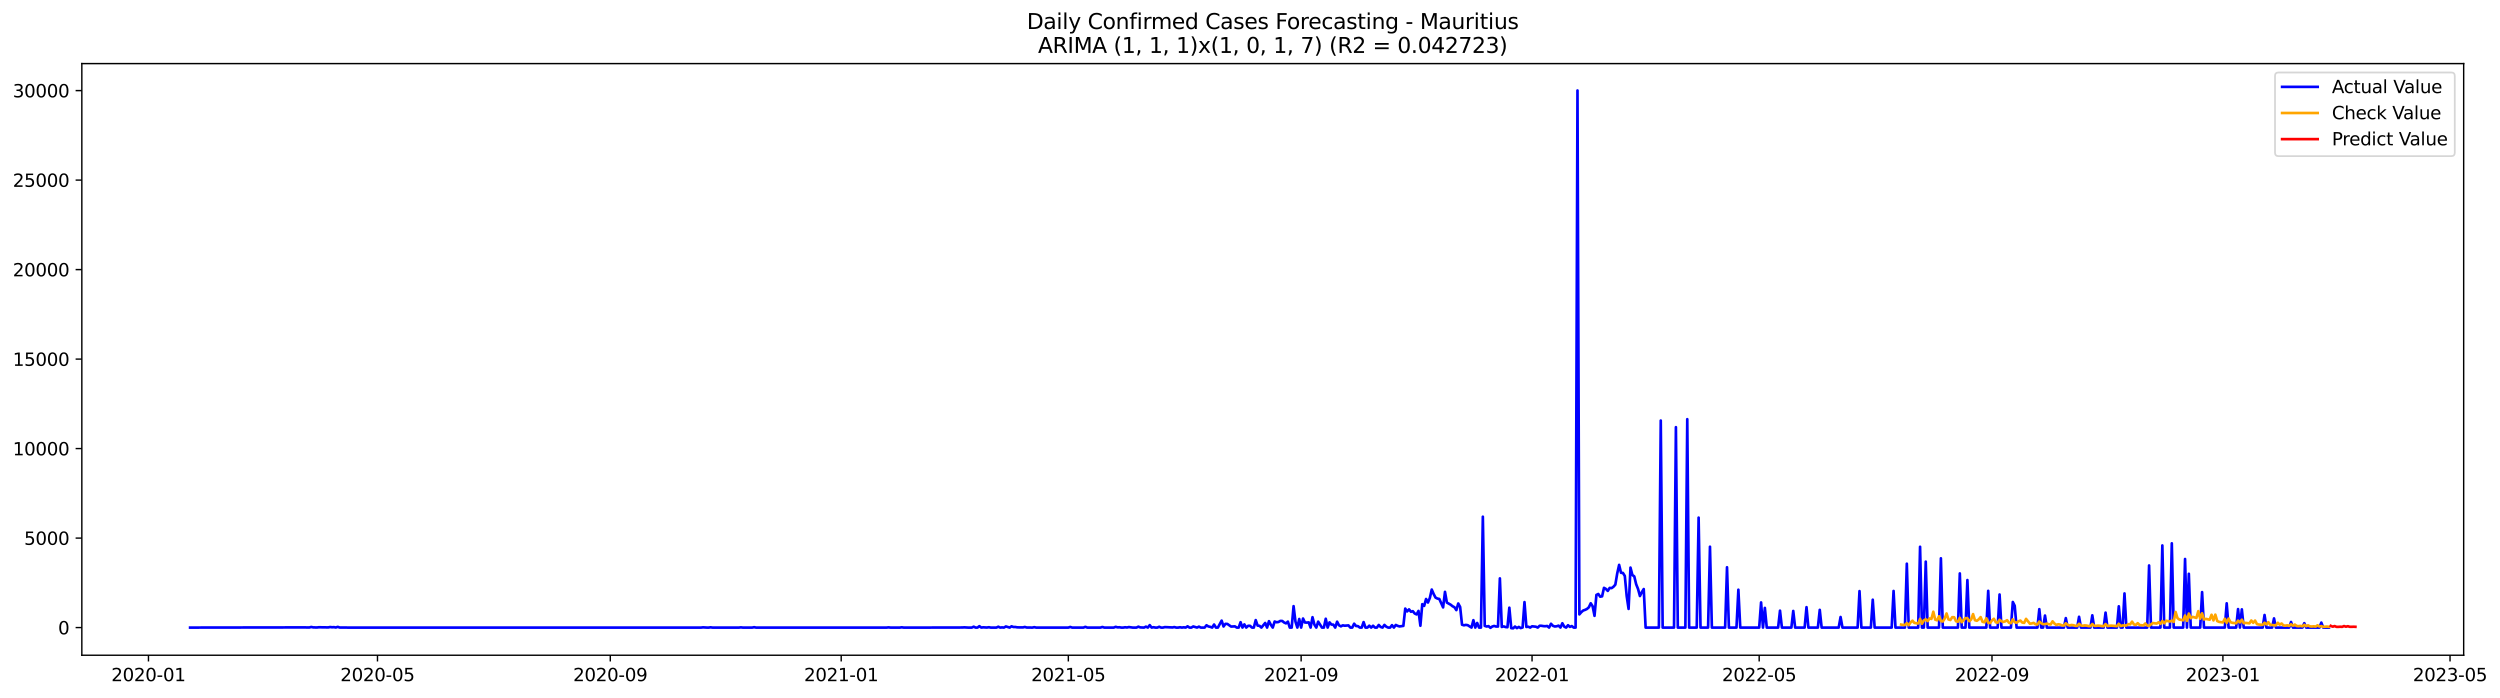 <?xml version="1.0" encoding="utf-8" standalone="no"?>
<!DOCTYPE svg PUBLIC "-//W3C//DTD SVG 1.1//EN"
  "http://www.w3.org/Graphics/SVG/1.1/DTD/svg11.dtd">
<svg xmlns:xlink="http://www.w3.org/1999/xlink" width="1405.642pt" height="392.274pt" viewBox="0 0 1405.642 392.274" xmlns="http://www.w3.org/2000/svg" version="1.1">
 <defs>
  <style type="text/css">*{stroke-linejoin: round; stroke-linecap: butt}</style>
 </defs>
 <g id="figure_1">
  <g id="patch_1">
   <path d="M 0 392.274 
L 1405.642 392.274 
L 1405.642 0 
L 0 0 
z
" style="fill: #ffffff"/>
  </g>
  <g id="axes_1">
   <g id="patch_2">
    <path d="M 46.013 368.396 
L 1385.213 368.396 
L 1385.213 35.755 
L 46.013 35.755 
z
" style="fill: #ffffff"/>
   </g>
   <g id="matplotlib.axis_1">
    <g id="xtick_1">
     <g id="line2d_1">
      <defs>
       <path id="me3f5fd86e5" d="M 0 0 
L 0 3.5 
" style="stroke: #000000; stroke-width: 0.8"/>
      </defs>
      <g>
       <use xlink:href="#me3f5fd86e5" x="83.473" y="368.396" style="stroke: #000000; stroke-width: 0.8"/>
      </g>
     </g>
     <g id="text_1">
      <!-- 2020-01 -->
      <g transform="translate(62.581 382.994)scale(0.1 -0.1)">
       <defs>
        <path id="DejaVuSans-32" d="M 1228 531 
L 3431 531 
L 3431 0 
L 469 0 
L 469 531 
Q 828 903 1448 1529 
Q 2069 2156 2228 2338 
Q 2531 2678 2651 2914 
Q 2772 3150 2772 3378 
Q 2772 3750 2511 3984 
Q 2250 4219 1831 4219 
Q 1534 4219 1204 4116 
Q 875 4013 500 3803 
L 500 4441 
Q 881 4594 1212 4672 
Q 1544 4750 1819 4750 
Q 2544 4750 2975 4387 
Q 3406 4025 3406 3419 
Q 3406 3131 3298 2873 
Q 3191 2616 2906 2266 
Q 2828 2175 2409 1742 
Q 1991 1309 1228 531 
z
" transform="scale(0.016)"/>
        <path id="DejaVuSans-30" d="M 2034 4250 
Q 1547 4250 1301 3770 
Q 1056 3291 1056 2328 
Q 1056 1369 1301 889 
Q 1547 409 2034 409 
Q 2525 409 2770 889 
Q 3016 1369 3016 2328 
Q 3016 3291 2770 3770 
Q 2525 4250 2034 4250 
z
M 2034 4750 
Q 2819 4750 3233 4129 
Q 3647 3509 3647 2328 
Q 3647 1150 3233 529 
Q 2819 -91 2034 -91 
Q 1250 -91 836 529 
Q 422 1150 422 2328 
Q 422 3509 836 4129 
Q 1250 4750 2034 4750 
z
" transform="scale(0.016)"/>
        <path id="DejaVuSans-2d" d="M 313 2009 
L 1997 2009 
L 1997 1497 
L 313 1497 
L 313 2009 
z
" transform="scale(0.016)"/>
        <path id="DejaVuSans-31" d="M 794 531 
L 1825 531 
L 1825 4091 
L 703 3866 
L 703 4441 
L 1819 4666 
L 2450 4666 
L 2450 531 
L 3481 531 
L 3481 0 
L 794 0 
L 794 531 
z
" transform="scale(0.016)"/>
       </defs>
       <use xlink:href="#DejaVuSans-32"/>
       <use xlink:href="#DejaVuSans-30" x="63.623"/>
       <use xlink:href="#DejaVuSans-32" x="127.246"/>
       <use xlink:href="#DejaVuSans-30" x="190.869"/>
       <use xlink:href="#DejaVuSans-2d" x="254.492"/>
       <use xlink:href="#DejaVuSans-30" x="290.576"/>
       <use xlink:href="#DejaVuSans-31" x="354.199"/>
      </g>
     </g>
    </g>
    <g id="xtick_2">
     <g id="line2d_2">
      <g>
       <use xlink:href="#me3f5fd86e5" x="212.242" y="368.396" style="stroke: #000000; stroke-width: 0.8"/>
      </g>
     </g>
     <g id="text_2">
      <!-- 2020-05 -->
      <g transform="translate(191.35 382.994)scale(0.1 -0.1)">
       <defs>
        <path id="DejaVuSans-35" d="M 691 4666 
L 3169 4666 
L 3169 4134 
L 1269 4134 
L 1269 2991 
Q 1406 3038 1543 3061 
Q 1681 3084 1819 3084 
Q 2600 3084 3056 2656 
Q 3513 2228 3513 1497 
Q 3513 744 3044 326 
Q 2575 -91 1722 -91 
Q 1428 -91 1123 -41 
Q 819 9 494 109 
L 494 744 
Q 775 591 1075 516 
Q 1375 441 1709 441 
Q 2250 441 2565 725 
Q 2881 1009 2881 1497 
Q 2881 1984 2565 2268 
Q 2250 2553 1709 2553 
Q 1456 2553 1204 2497 
Q 953 2441 691 2322 
L 691 4666 
z
" transform="scale(0.016)"/>
       </defs>
       <use xlink:href="#DejaVuSans-32"/>
       <use xlink:href="#DejaVuSans-30" x="63.623"/>
       <use xlink:href="#DejaVuSans-32" x="127.246"/>
       <use xlink:href="#DejaVuSans-30" x="190.869"/>
       <use xlink:href="#DejaVuSans-2d" x="254.492"/>
       <use xlink:href="#DejaVuSans-30" x="290.576"/>
       <use xlink:href="#DejaVuSans-35" x="354.199"/>
      </g>
     </g>
    </g>
    <g id="xtick_3">
     <g id="line2d_3">
      <g>
       <use xlink:href="#me3f5fd86e5" x="343.14" y="368.396" style="stroke: #000000; stroke-width: 0.8"/>
      </g>
     </g>
     <g id="text_3">
      <!-- 2020-09 -->
      <g transform="translate(322.248 382.994)scale(0.1 -0.1)">
       <defs>
        <path id="DejaVuSans-39" d="M 703 97 
L 703 672 
Q 941 559 1184 500 
Q 1428 441 1663 441 
Q 2288 441 2617 861 
Q 2947 1281 2994 2138 
Q 2813 1869 2534 1725 
Q 2256 1581 1919 1581 
Q 1219 1581 811 2004 
Q 403 2428 403 3163 
Q 403 3881 828 4315 
Q 1253 4750 1959 4750 
Q 2769 4750 3195 4129 
Q 3622 3509 3622 2328 
Q 3622 1225 3098 567 
Q 2575 -91 1691 -91 
Q 1453 -91 1209 -44 
Q 966 3 703 97 
z
M 1959 2075 
Q 2384 2075 2632 2365 
Q 2881 2656 2881 3163 
Q 2881 3666 2632 3958 
Q 2384 4250 1959 4250 
Q 1534 4250 1286 3958 
Q 1038 3666 1038 3163 
Q 1038 2656 1286 2365 
Q 1534 2075 1959 2075 
z
" transform="scale(0.016)"/>
       </defs>
       <use xlink:href="#DejaVuSans-32"/>
       <use xlink:href="#DejaVuSans-30" x="63.623"/>
       <use xlink:href="#DejaVuSans-32" x="127.246"/>
       <use xlink:href="#DejaVuSans-30" x="190.869"/>
       <use xlink:href="#DejaVuSans-2d" x="254.492"/>
       <use xlink:href="#DejaVuSans-30" x="290.576"/>
       <use xlink:href="#DejaVuSans-39" x="354.199"/>
      </g>
     </g>
    </g>
    <g id="xtick_4">
     <g id="line2d_4">
      <g>
       <use xlink:href="#me3f5fd86e5" x="472.973" y="368.396" style="stroke: #000000; stroke-width: 0.8"/>
      </g>
     </g>
     <g id="text_4">
      <!-- 2021-01 -->
      <g transform="translate(452.082 382.994)scale(0.1 -0.1)">
       <use xlink:href="#DejaVuSans-32"/>
       <use xlink:href="#DejaVuSans-30" x="63.623"/>
       <use xlink:href="#DejaVuSans-32" x="127.246"/>
       <use xlink:href="#DejaVuSans-31" x="190.869"/>
       <use xlink:href="#DejaVuSans-2d" x="254.492"/>
       <use xlink:href="#DejaVuSans-30" x="290.576"/>
       <use xlink:href="#DejaVuSans-31" x="354.199"/>
      </g>
     </g>
    </g>
    <g id="xtick_5">
     <g id="line2d_5">
      <g>
       <use xlink:href="#me3f5fd86e5" x="600.678" y="368.396" style="stroke: #000000; stroke-width: 0.8"/>
      </g>
     </g>
     <g id="text_5">
      <!-- 2021-05 -->
      <g transform="translate(579.787 382.994)scale(0.1 -0.1)">
       <use xlink:href="#DejaVuSans-32"/>
       <use xlink:href="#DejaVuSans-30" x="63.623"/>
       <use xlink:href="#DejaVuSans-32" x="127.246"/>
       <use xlink:href="#DejaVuSans-31" x="190.869"/>
       <use xlink:href="#DejaVuSans-2d" x="254.492"/>
       <use xlink:href="#DejaVuSans-30" x="290.576"/>
       <use xlink:href="#DejaVuSans-35" x="354.199"/>
      </g>
     </g>
    </g>
    <g id="xtick_6">
     <g id="line2d_6">
      <g>
       <use xlink:href="#me3f5fd86e5" x="731.576" y="368.396" style="stroke: #000000; stroke-width: 0.8"/>
      </g>
     </g>
     <g id="text_6">
      <!-- 2021-09 -->
      <g transform="translate(710.684 382.994)scale(0.1 -0.1)">
       <use xlink:href="#DejaVuSans-32"/>
       <use xlink:href="#DejaVuSans-30" x="63.623"/>
       <use xlink:href="#DejaVuSans-32" x="127.246"/>
       <use xlink:href="#DejaVuSans-31" x="190.869"/>
       <use xlink:href="#DejaVuSans-2d" x="254.492"/>
       <use xlink:href="#DejaVuSans-30" x="290.576"/>
       <use xlink:href="#DejaVuSans-39" x="354.199"/>
      </g>
     </g>
    </g>
    <g id="xtick_7">
     <g id="line2d_7">
      <g>
       <use xlink:href="#me3f5fd86e5" x="861.409" y="368.396" style="stroke: #000000; stroke-width: 0.8"/>
      </g>
     </g>
     <g id="text_7">
      <!-- 2022-01 -->
      <g transform="translate(840.518 382.994)scale(0.1 -0.1)">
       <use xlink:href="#DejaVuSans-32"/>
       <use xlink:href="#DejaVuSans-30" x="63.623"/>
       <use xlink:href="#DejaVuSans-32" x="127.246"/>
       <use xlink:href="#DejaVuSans-32" x="190.869"/>
       <use xlink:href="#DejaVuSans-2d" x="254.492"/>
       <use xlink:href="#DejaVuSans-30" x="290.576"/>
       <use xlink:href="#DejaVuSans-31" x="354.199"/>
      </g>
     </g>
    </g>
    <g id="xtick_8">
     <g id="line2d_8">
      <g>
       <use xlink:href="#me3f5fd86e5" x="989.114" y="368.396" style="stroke: #000000; stroke-width: 0.8"/>
      </g>
     </g>
     <g id="text_8">
      <!-- 2022-05 -->
      <g transform="translate(968.223 382.994)scale(0.1 -0.1)">
       <use xlink:href="#DejaVuSans-32"/>
       <use xlink:href="#DejaVuSans-30" x="63.623"/>
       <use xlink:href="#DejaVuSans-32" x="127.246"/>
       <use xlink:href="#DejaVuSans-32" x="190.869"/>
       <use xlink:href="#DejaVuSans-2d" x="254.492"/>
       <use xlink:href="#DejaVuSans-30" x="290.576"/>
       <use xlink:href="#DejaVuSans-35" x="354.199"/>
      </g>
     </g>
    </g>
    <g id="xtick_9">
     <g id="line2d_9">
      <g>
       <use xlink:href="#me3f5fd86e5" x="1120.012" y="368.396" style="stroke: #000000; stroke-width: 0.8"/>
      </g>
     </g>
     <g id="text_9">
      <!-- 2022-09 -->
      <g transform="translate(1099.12 382.994)scale(0.1 -0.1)">
       <use xlink:href="#DejaVuSans-32"/>
       <use xlink:href="#DejaVuSans-30" x="63.623"/>
       <use xlink:href="#DejaVuSans-32" x="127.246"/>
       <use xlink:href="#DejaVuSans-32" x="190.869"/>
       <use xlink:href="#DejaVuSans-2d" x="254.492"/>
       <use xlink:href="#DejaVuSans-30" x="290.576"/>
       <use xlink:href="#DejaVuSans-39" x="354.199"/>
      </g>
     </g>
    </g>
    <g id="xtick_10">
     <g id="line2d_10">
      <g>
       <use xlink:href="#me3f5fd86e5" x="1249.845" y="368.396" style="stroke: #000000; stroke-width: 0.8"/>
      </g>
     </g>
     <g id="text_10">
      <!-- 2023-01 -->
      <g transform="translate(1228.954 382.994)scale(0.1 -0.1)">
       <defs>
        <path id="DejaVuSans-33" d="M 2597 2516 
Q 3050 2419 3304 2112 
Q 3559 1806 3559 1356 
Q 3559 666 3084 287 
Q 2609 -91 1734 -91 
Q 1441 -91 1130 -33 
Q 819 25 488 141 
L 488 750 
Q 750 597 1062 519 
Q 1375 441 1716 441 
Q 2309 441 2620 675 
Q 2931 909 2931 1356 
Q 2931 1769 2642 2001 
Q 2353 2234 1838 2234 
L 1294 2234 
L 1294 2753 
L 1863 2753 
Q 2328 2753 2575 2939 
Q 2822 3125 2822 3475 
Q 2822 3834 2567 4026 
Q 2313 4219 1838 4219 
Q 1578 4219 1281 4162 
Q 984 4106 628 3988 
L 628 4550 
Q 988 4650 1302 4700 
Q 1616 4750 1894 4750 
Q 2613 4750 3031 4423 
Q 3450 4097 3450 3541 
Q 3450 3153 3228 2886 
Q 3006 2619 2597 2516 
z
" transform="scale(0.016)"/>
       </defs>
       <use xlink:href="#DejaVuSans-32"/>
       <use xlink:href="#DejaVuSans-30" x="63.623"/>
       <use xlink:href="#DejaVuSans-32" x="127.246"/>
       <use xlink:href="#DejaVuSans-33" x="190.869"/>
       <use xlink:href="#DejaVuSans-2d" x="254.492"/>
       <use xlink:href="#DejaVuSans-30" x="290.576"/>
       <use xlink:href="#DejaVuSans-31" x="354.199"/>
      </g>
     </g>
    </g>
    <g id="xtick_11">
     <g id="line2d_11">
      <g>
       <use xlink:href="#me3f5fd86e5" x="1377.55" y="368.396" style="stroke: #000000; stroke-width: 0.8"/>
      </g>
     </g>
     <g id="text_11">
      <!-- 2023-05 -->
      <g transform="translate(1356.659 382.994)scale(0.1 -0.1)">
       <use xlink:href="#DejaVuSans-32"/>
       <use xlink:href="#DejaVuSans-30" x="63.623"/>
       <use xlink:href="#DejaVuSans-32" x="127.246"/>
       <use xlink:href="#DejaVuSans-33" x="190.869"/>
       <use xlink:href="#DejaVuSans-2d" x="254.492"/>
       <use xlink:href="#DejaVuSans-30" x="290.576"/>
       <use xlink:href="#DejaVuSans-35" x="354.199"/>
      </g>
     </g>
    </g>
   </g>
   <g id="matplotlib.axis_2">
    <g id="ytick_1">
     <g id="line2d_12">
      <defs>
       <path id="mbbce3fa1e0" d="M 0 0 
L -3.5 0 
" style="stroke: #000000; stroke-width: 0.8"/>
      </defs>
      <g>
       <use xlink:href="#mbbce3fa1e0" x="46.013" y="352.863" style="stroke: #000000; stroke-width: 0.8"/>
      </g>
     </g>
     <g id="text_12">
      <!-- 0 -->
      <g transform="translate(32.65 356.662)scale(0.1 -0.1)">
       <use xlink:href="#DejaVuSans-30"/>
      </g>
     </g>
    </g>
    <g id="ytick_2">
     <g id="line2d_13">
      <g>
       <use xlink:href="#mbbce3fa1e0" x="46.013" y="302.542" style="stroke: #000000; stroke-width: 0.8"/>
      </g>
     </g>
     <g id="text_13">
      <!-- 5000 -->
      <g transform="translate(13.562 306.341)scale(0.1 -0.1)">
       <use xlink:href="#DejaVuSans-35"/>
       <use xlink:href="#DejaVuSans-30" x="63.623"/>
       <use xlink:href="#DejaVuSans-30" x="127.246"/>
       <use xlink:href="#DejaVuSans-30" x="190.869"/>
      </g>
     </g>
    </g>
    <g id="ytick_3">
     <g id="line2d_14">
      <g>
       <use xlink:href="#mbbce3fa1e0" x="46.013" y="252.221" style="stroke: #000000; stroke-width: 0.8"/>
      </g>
     </g>
     <g id="text_14">
      <!-- 10000 -->
      <g transform="translate(7.2 256.02)scale(0.1 -0.1)">
       <use xlink:href="#DejaVuSans-31"/>
       <use xlink:href="#DejaVuSans-30" x="63.623"/>
       <use xlink:href="#DejaVuSans-30" x="127.246"/>
       <use xlink:href="#DejaVuSans-30" x="190.869"/>
       <use xlink:href="#DejaVuSans-30" x="254.492"/>
      </g>
     </g>
    </g>
    <g id="ytick_4">
     <g id="line2d_15">
      <g>
       <use xlink:href="#mbbce3fa1e0" x="46.013" y="201.899" style="stroke: #000000; stroke-width: 0.8"/>
      </g>
     </g>
     <g id="text_15">
      <!-- 15000 -->
      <g transform="translate(7.2 205.699)scale(0.1 -0.1)">
       <use xlink:href="#DejaVuSans-31"/>
       <use xlink:href="#DejaVuSans-35" x="63.623"/>
       <use xlink:href="#DejaVuSans-30" x="127.246"/>
       <use xlink:href="#DejaVuSans-30" x="190.869"/>
       <use xlink:href="#DejaVuSans-30" x="254.492"/>
      </g>
     </g>
    </g>
    <g id="ytick_5">
     <g id="line2d_16">
      <g>
       <use xlink:href="#mbbce3fa1e0" x="46.013" y="151.578" style="stroke: #000000; stroke-width: 0.8"/>
      </g>
     </g>
     <g id="text_16">
      <!-- 20000 -->
      <g transform="translate(7.2 155.377)scale(0.1 -0.1)">
       <use xlink:href="#DejaVuSans-32"/>
       <use xlink:href="#DejaVuSans-30" x="63.623"/>
       <use xlink:href="#DejaVuSans-30" x="127.246"/>
       <use xlink:href="#DejaVuSans-30" x="190.869"/>
       <use xlink:href="#DejaVuSans-30" x="254.492"/>
      </g>
     </g>
    </g>
    <g id="ytick_6">
     <g id="line2d_17">
      <g>
       <use xlink:href="#mbbce3fa1e0" x="46.013" y="101.257" style="stroke: #000000; stroke-width: 0.8"/>
      </g>
     </g>
     <g id="text_17">
      <!-- 25000 -->
      <g transform="translate(7.2 105.056)scale(0.1 -0.1)">
       <use xlink:href="#DejaVuSans-32"/>
       <use xlink:href="#DejaVuSans-35" x="63.623"/>
       <use xlink:href="#DejaVuSans-30" x="127.246"/>
       <use xlink:href="#DejaVuSans-30" x="190.869"/>
       <use xlink:href="#DejaVuSans-30" x="254.492"/>
      </g>
     </g>
    </g>
    <g id="ytick_7">
     <g id="line2d_18">
      <g>
       <use xlink:href="#mbbce3fa1e0" x="46.013" y="50.936" style="stroke: #000000; stroke-width: 0.8"/>
      </g>
     </g>
     <g id="text_18">
      <!-- 30000 -->
      <g transform="translate(7.2 54.735)scale(0.1 -0.1)">
       <use xlink:href="#DejaVuSans-33"/>
       <use xlink:href="#DejaVuSans-30" x="63.623"/>
       <use xlink:href="#DejaVuSans-30" x="127.246"/>
       <use xlink:href="#DejaVuSans-30" x="190.869"/>
       <use xlink:href="#DejaVuSans-30" x="254.492"/>
      </g>
     </g>
    </g>
   </g>
   <g id="line2d_19">
    <path d="M 106.885 352.863 
L 170.738 352.762 
L 173.93 352.802 
L 174.995 352.521 
L 176.059 352.742 
L 178.187 352.813 
L 179.251 352.682 
L 184.572 352.762 
L 185.637 352.551 
L 186.701 352.692 
L 187.765 352.621 
L 188.829 352.813 
L 189.893 352.45 
L 190.958 352.823 
L 196.279 352.863 
L 394.222 352.863 
L 395.286 352.732 
L 397.414 352.863 
L 398.478 352.863 
L 399.543 352.722 
L 400.607 352.863 
L 415.506 352.863 
L 416.57 352.742 
L 417.634 352.863 
L 422.955 352.863 
L 424.019 352.652 
L 425.084 352.863 
L 498.514 352.863 
L 499.578 352.742 
L 500.642 352.863 
L 505.963 352.863 
L 507.028 352.712 
L 508.092 352.863 
L 519.798 352.863 
L 541.082 352.813 
L 542.147 352.732 
L 544.275 352.863 
L 546.403 352.863 
L 547.468 352.36 
L 548.532 352.863 
L 549.596 352.863 
L 550.66 352.068 
L 551.724 352.863 
L 552.789 352.722 
L 554.917 352.833 
L 555.981 352.662 
L 557.045 352.863 
L 560.238 352.863 
L 561.302 352.38 
L 562.366 352.863 
L 563.431 352.762 
L 564.495 352.863 
L 565.559 352.229 
L 567.688 352.863 
L 568.752 352.148 
L 569.816 352.541 
L 570.88 352.531 
L 571.944 352.732 
L 575.137 352.772 
L 576.201 352.521 
L 577.265 352.823 
L 580.458 352.863 
L 581.522 352.641 
L 582.586 352.863 
L 600.678 352.863 
L 601.742 352.511 
L 602.806 352.863 
L 609.192 352.863 
L 610.256 352.44 
L 611.32 352.863 
L 618.77 352.863 
L 619.834 352.521 
L 620.898 352.863 
L 626.219 352.863 
L 627.283 352.44 
L 628.347 352.742 
L 629.412 352.692 
L 630.476 352.863 
L 631.54 352.863 
L 632.604 352.682 
L 633.668 352.813 
L 634.733 352.571 
L 636.861 352.863 
L 638.989 352.863 
L 640.054 352.35 
L 641.118 352.762 
L 643.246 352.863 
L 644.311 352.329 
L 645.375 352.863 
L 646.439 351.484 
L 647.503 352.863 
L 648.567 352.662 
L 649.632 352.863 
L 650.696 352.863 
L 651.76 352.42 
L 652.824 352.863 
L 653.888 352.863 
L 654.953 352.591 
L 659.209 352.792 
L 660.274 352.581 
L 661.338 352.863 
L 662.402 352.863 
L 663.466 352.682 
L 664.53 352.863 
L 665.595 352.712 
L 666.659 352.863 
L 667.723 352.148 
L 668.787 352.863 
L 669.852 352.863 
L 670.916 352.229 
L 673.044 352.863 
L 674.108 352.329 
L 675.173 352.863 
L 677.301 352.863 
L 678.365 351.565 
L 679.429 352.219 
L 680.494 352.46 
L 681.558 352.863 
L 682.622 351.142 
L 683.686 352.863 
L 684.75 352.863 
L 686.879 348.948 
L 687.943 352.249 
L 689.007 350.78 
L 690.071 350.8 
L 692.2 352.299 
L 694.328 352.168 
L 695.393 352.863 
L 696.457 352.863 
L 697.521 349.834 
L 698.585 352.863 
L 699.649 351.061 
L 700.714 352.863 
L 701.778 351.856 
L 702.842 351.867 
L 703.906 352.863 
L 704.97 352.863 
L 706.035 348.656 
L 707.099 351.756 
L 708.163 351.867 
L 709.227 352.863 
L 711.356 350.266 
L 712.42 352.863 
L 713.484 349.26 
L 714.548 351.283 
L 715.612 352.863 
L 716.677 349.461 
L 717.741 349.864 
L 718.805 349.723 
L 719.869 349.109 
L 720.934 349.129 
L 721.998 350.005 
L 723.062 350.488 
L 724.126 349.511 
L 725.19 352.863 
L 726.255 352.863 
L 727.319 340.816 
L 728.383 349.522 
L 729.447 352.863 
L 730.511 348.032 
L 731.576 352.863 
L 732.64 347.78 
L 733.704 349.995 
L 734.768 350.065 
L 735.832 349.924 
L 736.897 352.863 
L 737.961 347.026 
L 739.025 351.182 
L 740.089 352.863 
L 741.154 349.532 
L 743.282 352.863 
L 744.346 352.863 
L 745.41 347.901 
L 746.475 352.863 
L 747.539 349.934 
L 748.603 351.152 
L 749.667 351.222 
L 750.731 352.863 
L 751.796 349.552 
L 752.86 351.575 
L 753.924 352.178 
L 754.988 351.605 
L 756.052 351.806 
L 758.181 351.635 
L 759.245 352.863 
L 760.309 352.863 
L 761.373 350.689 
L 762.438 351.977 
L 763.502 352.048 
L 764.566 352.863 
L 765.63 352.863 
L 766.695 349.773 
L 767.759 352.863 
L 768.823 352.863 
L 769.887 351.796 
L 770.951 352.863 
L 772.016 351.836 
L 773.08 352.863 
L 774.144 352.863 
L 775.208 351.393 
L 776.272 352.511 
L 777.337 352.863 
L 778.401 351.363 
L 779.465 352.38 
L 780.529 352.863 
L 781.593 352.863 
L 782.658 351.494 
L 783.722 352.863 
L 784.786 351.393 
L 785.85 351.897 
L 786.914 352.219 
L 789.043 351.907 
L 790.107 342.195 
L 791.171 343.775 
L 792.236 342.628 
L 793.3 343.956 
L 794.364 343.644 
L 795.428 344.952 
L 796.492 345.456 
L 797.557 343.493 
L 798.621 351.816 
L 799.685 339.709 
L 800.749 340.655 
L 801.813 336.79 
L 802.878 338.773 
L 803.942 336.176 
L 805.006 331.476 
L 806.07 333.972 
L 807.134 336.015 
L 808.199 336.549 
L 809.263 336.77 
L 811.391 341.51 
L 812.455 332.775 
L 813.52 338.813 
L 815.648 340.001 
L 816.712 340.866 
L 817.777 341.42 
L 818.841 343.04 
L 819.905 339.316 
L 820.969 341.269 
L 822.033 351.243 
L 823.098 351.585 
L 824.162 351.343 
L 825.226 351.514 
L 827.354 352.863 
L 828.419 348.696 
L 829.483 352.863 
L 830.547 350.266 
L 831.611 352.863 
L 832.675 352.863 
L 833.74 290.525 
L 834.804 351.907 
L 835.868 352.269 
L 836.932 352.048 
L 837.996 353.004 
L 839.061 352.259 
L 840.125 351.937 
L 841.189 352.289 
L 842.253 352.269 
L 843.318 325.206 
L 844.382 352.501 
L 845.446 352.189 
L 846.51 352.561 
L 847.574 352.662 
L 848.639 341.682 
L 849.703 353.175 
L 850.767 353.276 
L 851.831 352.289 
L 852.895 353.155 
L 853.96 352.49 
L 855.024 353.135 
L 856.088 352.813 
L 857.152 338.541 
L 858.216 352.501 
L 859.281 352.37 
L 860.345 352.863 
L 861.409 352.138 
L 863.537 352.37 
L 864.602 352.863 
L 865.666 351.836 
L 866.73 351.846 
L 867.794 352.048 
L 868.859 352.098 
L 869.923 351.967 
L 870.987 352.863 
L 872.051 350.719 
L 873.115 351.856 
L 874.18 352.249 
L 875.244 352.128 
L 876.308 351.766 
L 877.372 352.843 
L 878.436 350.437 
L 879.501 352.329 
L 880.565 352.863 
L 881.629 351.534 
L 882.693 352.46 
L 883.757 352.017 
L 884.822 352.863 
L 885.886 352.863 
L 886.95 50.876 
L 888.014 345.446 
L 889.078 344.218 
L 890.143 343.272 
L 891.207 342.909 
L 892.271 342.396 
L 893.335 341.46 
L 894.4 339.196 
L 895.464 340.856 
L 896.528 346.261 
L 897.592 334.496 
L 898.656 333.972 
L 899.721 335.492 
L 900.785 335.301 
L 901.849 330.52 
L 902.913 331.114 
L 903.977 332.241 
L 905.042 330.55 
L 906.106 330.691 
L 907.17 329.916 
L 908.234 328.729 
L 909.298 322.398 
L 910.363 317.608 
L 911.427 322.056 
L 912.491 322.127 
L 913.555 323.828 
L 914.619 335.16 
L 915.684 342.366 
L 916.748 319.138 
L 917.812 323.314 
L 918.876 324.059 
L 919.941 328.487 
L 921.005 331.174 
L 922.069 335.13 
L 923.133 332.926 
L 924.197 331.205 
L 925.262 352.863 
L 932.711 352.863 
L 933.775 236.46 
L 934.839 352.863 
L 941.225 352.863 
L 942.289 240.184 
L 943.353 352.863 
L 947.61 352.863 
L 948.674 235.695 
L 949.738 352.863 
L 953.995 352.863 
L 955.059 291.038 
L 956.124 352.863 
L 960.38 352.863 
L 961.445 307.403 
L 962.509 352.863 
L 969.958 352.863 
L 971.023 318.956 
L 972.087 352.863 
L 976.344 352.863 
L 977.408 331.577 
L 978.472 352.863 
L 989.114 352.863 
L 990.178 338.723 
L 991.243 352.863 
L 992.307 341.802 
L 993.371 352.863 
L 999.756 352.863 
L 1000.82 343.352 
L 1001.885 352.863 
L 1007.206 352.863 
L 1008.27 343.513 
L 1009.334 352.863 
L 1014.655 352.863 
L 1015.719 341.39 
L 1016.784 352.863 
L 1022.105 352.863 
L 1023.169 342.909 
L 1024.233 352.863 
L 1033.811 352.863 
L 1034.875 346.915 
L 1035.939 352.863 
L 1044.453 352.863 
L 1045.517 332.362 
L 1046.581 352.863 
L 1051.902 352.863 
L 1052.967 337.193 
L 1054.031 352.863 
L 1063.609 352.863 
L 1064.673 332.271 
L 1065.737 352.863 
L 1071.058 352.863 
L 1072.122 316.944 
L 1073.187 352.863 
L 1078.508 352.863 
L 1079.572 307.433 
L 1080.636 352.863 
L 1081.7 352.863 
L 1082.764 315.776 
L 1083.829 352.863 
L 1090.214 352.863 
L 1091.278 313.914 
L 1092.342 352.863 
L 1100.856 352.863 
L 1101.92 322.408 
L 1102.984 352.863 
L 1105.113 352.863 
L 1106.177 326.152 
L 1107.241 352.863 
L 1116.819 352.863 
L 1117.883 332.211 
L 1118.948 352.863 
L 1123.204 352.863 
L 1124.269 334.254 
L 1125.333 352.863 
L 1130.654 352.863 
L 1131.718 338.481 
L 1132.782 340.615 
L 1133.846 352.863 
L 1145.553 352.863 
L 1146.617 342.507 
L 1147.681 352.863 
L 1148.745 352.863 
L 1149.81 346.1 
L 1150.874 352.863 
L 1160.452 352.863 
L 1161.516 347.539 
L 1162.58 352.863 
L 1167.901 352.863 
L 1168.965 346.794 
L 1170.03 352.863 
L 1175.351 352.863 
L 1176.415 345.969 
L 1177.479 352.863 
L 1182.8 352.863 
L 1183.864 344.449 
L 1184.928 352.863 
L 1190.249 352.863 
L 1191.314 340.907 
L 1192.378 352.863 
L 1193.442 352.863 
L 1194.506 333.66 
L 1195.571 352.863 
L 1207.277 352.863 
L 1208.341 317.94 
L 1209.405 352.863 
L 1214.726 352.863 
L 1215.791 306.678 
L 1216.855 352.863 
L 1220.047 352.863 
L 1221.112 305.491 
L 1222.176 352.863 
L 1227.497 352.863 
L 1228.561 314.307 
L 1229.625 352.863 
L 1230.689 322.62 
L 1231.754 352.863 
L 1237.075 352.863 
L 1238.139 332.926 
L 1239.203 352.863 
L 1250.909 352.863 
L 1251.974 339.226 
L 1253.038 352.863 
L 1257.295 352.863 
L 1258.359 342.467 
L 1259.423 352.863 
L 1260.487 342.617 
L 1261.551 352.863 
L 1272.194 352.863 
L 1273.258 345.788 
L 1274.322 352.863 
L 1277.515 352.863 
L 1278.579 347.7 
L 1279.643 352.863 
L 1287.092 352.863 
L 1288.157 349.713 
L 1289.221 352.863 
L 1294.542 352.863 
L 1295.606 350.387 
L 1296.67 352.863 
L 1304.12 352.863 
L 1305.184 350.055 
L 1306.248 352.863 
L 1309.441 352.863 
L 1309.441 352.863 
" clip-path="url(#p719d10fe41)" style="fill: none; stroke: #0000ff; stroke-width: 1.5; stroke-linecap: square"/>
   </g>
   <g id="line2d_20">
    <path d="M 1068.93 351.176 
L 1069.994 351.366 
L 1071.058 351.44 
L 1072.122 350.343 
L 1073.187 351.501 
L 1074.251 349.928 
L 1075.315 348.993 
L 1076.379 350.248 
L 1078.508 350.567 
L 1079.572 348.001 
L 1080.636 350.714 
L 1081.7 348.822 
L 1082.764 348.222 
L 1083.829 349.202 
L 1084.893 347.732 
L 1085.957 347.973 
L 1087.021 343.936 
L 1088.085 348.397 
L 1089.15 348.778 
L 1090.214 346.512 
L 1091.278 349.18 
L 1092.342 349.454 
L 1093.407 347.828 
L 1094.471 344.928 
L 1095.535 348.271 
L 1096.599 348.612 
L 1097.663 347.004 
L 1098.728 347.049 
L 1099.792 349.297 
L 1100.856 349.554 
L 1101.92 347.405 
L 1102.984 349.823 
L 1105.113 347.53 
L 1106.177 347.61 
L 1107.241 349.289 
L 1108.305 348.298 
L 1109.37 345.276 
L 1110.434 348.706 
L 1111.498 349.039 
L 1112.562 348.242 
L 1113.626 346.981 
L 1114.691 349.614 
L 1115.755 349.876 
L 1116.819 347.638 
L 1117.883 350.143 
L 1118.948 350.357 
L 1120.012 348.81 
L 1121.076 347.914 
L 1122.14 349.878 
L 1123.204 350.099 
L 1124.269 348.481 
L 1125.333 349.288 
L 1126.397 349.674 
L 1127.461 349.344 
L 1128.525 348.71 
L 1129.59 350.177 
L 1130.654 350.363 
L 1131.718 348.253 
L 1132.782 349.809 
L 1133.846 350.115 
L 1134.911 349.329 
L 1135.975 348.908 
L 1137.039 350.028 
L 1138.103 350.205 
L 1139.167 347.965 
L 1141.296 350.665 
L 1142.36 350.537 
L 1143.424 350.215 
L 1144.489 351.026 
L 1145.553 351.144 
L 1146.617 349.487 
L 1147.681 350.422 
L 1148.745 350.969 
L 1149.81 350.888 
L 1150.874 350.659 
L 1151.938 350.957 
L 1153.002 351.07 
L 1154.066 349.352 
L 1155.131 350.593 
L 1156.195 351.39 
L 1157.259 350.992 
L 1158.323 351.173 
L 1159.387 351.639 
L 1160.452 351.714 
L 1161.516 350.444 
L 1162.58 351.344 
L 1163.644 351.679 
L 1164.708 351.391 
L 1165.773 351.529 
L 1166.837 351.876 
L 1167.901 351.935 
L 1168.965 350.736 
L 1170.03 351.669 
L 1171.094 351.832 
L 1172.158 351.628 
L 1173.222 351.737 
L 1174.286 351.998 
L 1175.351 352.048 
L 1176.415 350.866 
L 1177.479 351.864 
L 1178.543 351.892 
L 1179.607 351.752 
L 1180.672 351.841 
L 1181.736 352.042 
L 1182.8 352.087 
L 1183.864 350.878 
L 1184.928 351.966 
L 1187.057 351.767 
L 1190.249 352.051 
L 1191.314 350.747 
L 1192.378 351.98 
L 1193.442 351.665 
L 1195.571 351.685 
L 1196.635 350.942 
L 1197.699 351.035 
L 1198.763 349.529 
L 1199.827 351.102 
L 1200.892 351.353 
L 1201.956 350.377 
L 1203.02 351.435 
L 1205.148 351.669 
L 1206.213 350.555 
L 1207.277 351.704 
L 1208.341 351.882 
L 1210.469 350.306 
L 1212.598 350.615 
L 1213.662 349.86 
L 1214.726 350.765 
L 1215.791 349.186 
L 1216.855 350.447 
L 1217.919 349.031 
L 1220.047 349.435 
L 1221.112 348.964 
L 1222.176 349.674 
L 1223.24 344.079 
L 1224.304 347.544 
L 1225.368 348.333 
L 1227.497 348.786 
L 1228.561 346.113 
L 1229.625 349.102 
L 1230.689 344.995 
L 1231.754 347.585 
L 1232.818 346.842 
L 1234.946 347.42 
L 1236.01 343.617 
L 1237.075 347.896 
L 1238.139 344.838 
L 1239.203 348.309 
L 1240.267 347.969 
L 1242.396 348.437 
L 1243.46 345.662 
L 1244.524 348.825 
L 1245.588 345.587 
L 1246.653 349.175 
L 1247.717 349.66 
L 1249.845 349.967 
L 1250.909 347.912 
L 1251.974 350.221 
L 1253.038 347.816 
L 1254.102 349.814 
L 1255.166 350.185 
L 1257.295 350.441 
L 1258.359 348.944 
L 1259.423 349.956 
L 1260.487 348.423 
L 1261.551 350.409 
L 1262.616 350.222 
L 1264.744 350.471 
L 1265.808 348.873 
L 1266.873 350.176 
L 1267.937 348.931 
L 1269.001 350.922 
L 1270.065 351.16 
L 1272.194 351.322 
L 1273.258 350.137 
L 1274.322 351.08 
L 1275.386 349.832 
L 1276.45 351.301 
L 1278.579 351.552 
L 1279.643 351.609 
L 1280.707 350.15 
L 1281.771 351.221 
L 1282.836 350.574 
L 1283.9 351.657 
L 1284.964 351.793 
L 1286.028 351.585 
L 1287.092 351.894 
L 1288.157 351.009 
L 1289.221 351.788 
L 1290.285 351.162 
L 1291.349 351.959 
L 1292.414 352.059 
L 1293.478 351.907 
L 1294.542 352.135 
L 1295.606 351.326 
L 1296.67 352.059 
L 1297.735 351.599 
L 1298.799 352.185 
L 1299.863 352.26 
L 1300.927 352.149 
L 1301.991 352.317 
L 1303.056 351.598 
L 1304.12 352.263 
L 1305.184 352.015 
L 1306.248 352.44 
L 1308.377 352.284 
L 1309.441 352.41 
L 1309.441 352.41 
" clip-path="url(#p719d10fe41)" style="fill: none; stroke: #ffa500; stroke-width: 1.5; stroke-linecap: square"/>
   </g>
   <g id="line2d_21">
    <path d="M 1310.505 351.883 
L 1311.569 352.374 
L 1312.633 352.007 
L 1313.698 352.444 
L 1314.762 352.454 
L 1315.826 352.378 
L 1316.89 352.454 
L 1317.955 351.999 
L 1319.019 352.37 
L 1320.083 352.082 
L 1321.147 352.425 
L 1322.211 352.433 
L 1323.276 352.374 
L 1324.34 352.433 
" clip-path="url(#p719d10fe41)" style="fill: none; stroke: #ff0000; stroke-width: 1.5; stroke-linecap: square"/>
   </g>
   <g id="patch_3">
    <path d="M 46.013 368.396 
L 46.013 35.755 
" style="fill: none; stroke: #000000; stroke-width: 0.8; stroke-linejoin: miter; stroke-linecap: square"/>
   </g>
   <g id="patch_4">
    <path d="M 1385.213 368.396 
L 1385.213 35.755 
" style="fill: none; stroke: #000000; stroke-width: 0.8; stroke-linejoin: miter; stroke-linecap: square"/>
   </g>
   <g id="patch_5">
    <path d="M 46.013 368.396 
L 1385.213 368.396 
" style="fill: none; stroke: #000000; stroke-width: 0.8; stroke-linejoin: miter; stroke-linecap: square"/>
   </g>
   <g id="patch_6">
    <path d="M 46.013 35.755 
L 1385.213 35.755 
" style="fill: none; stroke: #000000; stroke-width: 0.8; stroke-linejoin: miter; stroke-linecap: square"/>
   </g>
   <g id="text_19">
    <!-- Daily Confirmed Cases Forecasting - Mauritius -->
    <g transform="translate(577.375 16.318)scale(0.12 -0.12)">
     <defs>
      <path id="DejaVuSans-44" d="M 1259 4147 
L 1259 519 
L 2022 519 
Q 2988 519 3436 956 
Q 3884 1394 3884 2338 
Q 3884 3275 3436 3711 
Q 2988 4147 2022 4147 
L 1259 4147 
z
M 628 4666 
L 1925 4666 
Q 3281 4666 3915 4102 
Q 4550 3538 4550 2338 
Q 4550 1131 3912 565 
Q 3275 0 1925 0 
L 628 0 
L 628 4666 
z
" transform="scale(0.016)"/>
      <path id="DejaVuSans-61" d="M 2194 1759 
Q 1497 1759 1228 1600 
Q 959 1441 959 1056 
Q 959 750 1161 570 
Q 1363 391 1709 391 
Q 2188 391 2477 730 
Q 2766 1069 2766 1631 
L 2766 1759 
L 2194 1759 
z
M 3341 1997 
L 3341 0 
L 2766 0 
L 2766 531 
Q 2569 213 2275 61 
Q 1981 -91 1556 -91 
Q 1019 -91 701 211 
Q 384 513 384 1019 
Q 384 1609 779 1909 
Q 1175 2209 1959 2209 
L 2766 2209 
L 2766 2266 
Q 2766 2663 2505 2880 
Q 2244 3097 1772 3097 
Q 1472 3097 1187 3025 
Q 903 2953 641 2809 
L 641 3341 
Q 956 3463 1253 3523 
Q 1550 3584 1831 3584 
Q 2591 3584 2966 3190 
Q 3341 2797 3341 1997 
z
" transform="scale(0.016)"/>
      <path id="DejaVuSans-69" d="M 603 3500 
L 1178 3500 
L 1178 0 
L 603 0 
L 603 3500 
z
M 603 4863 
L 1178 4863 
L 1178 4134 
L 603 4134 
L 603 4863 
z
" transform="scale(0.016)"/>
      <path id="DejaVuSans-6c" d="M 603 4863 
L 1178 4863 
L 1178 0 
L 603 0 
L 603 4863 
z
" transform="scale(0.016)"/>
      <path id="DejaVuSans-79" d="M 2059 -325 
Q 1816 -950 1584 -1140 
Q 1353 -1331 966 -1331 
L 506 -1331 
L 506 -850 
L 844 -850 
Q 1081 -850 1212 -737 
Q 1344 -625 1503 -206 
L 1606 56 
L 191 3500 
L 800 3500 
L 1894 763 
L 2988 3500 
L 3597 3500 
L 2059 -325 
z
" transform="scale(0.016)"/>
      <path id="DejaVuSans-20" transform="scale(0.016)"/>
      <path id="DejaVuSans-43" d="M 4122 4306 
L 4122 3641 
Q 3803 3938 3442 4084 
Q 3081 4231 2675 4231 
Q 1875 4231 1450 3742 
Q 1025 3253 1025 2328 
Q 1025 1406 1450 917 
Q 1875 428 2675 428 
Q 3081 428 3442 575 
Q 3803 722 4122 1019 
L 4122 359 
Q 3791 134 3420 21 
Q 3050 -91 2638 -91 
Q 1578 -91 968 557 
Q 359 1206 359 2328 
Q 359 3453 968 4101 
Q 1578 4750 2638 4750 
Q 3056 4750 3426 4639 
Q 3797 4528 4122 4306 
z
" transform="scale(0.016)"/>
      <path id="DejaVuSans-6f" d="M 1959 3097 
Q 1497 3097 1228 2736 
Q 959 2375 959 1747 
Q 959 1119 1226 758 
Q 1494 397 1959 397 
Q 2419 397 2687 759 
Q 2956 1122 2956 1747 
Q 2956 2369 2687 2733 
Q 2419 3097 1959 3097 
z
M 1959 3584 
Q 2709 3584 3137 3096 
Q 3566 2609 3566 1747 
Q 3566 888 3137 398 
Q 2709 -91 1959 -91 
Q 1206 -91 779 398 
Q 353 888 353 1747 
Q 353 2609 779 3096 
Q 1206 3584 1959 3584 
z
" transform="scale(0.016)"/>
      <path id="DejaVuSans-6e" d="M 3513 2113 
L 3513 0 
L 2938 0 
L 2938 2094 
Q 2938 2591 2744 2837 
Q 2550 3084 2163 3084 
Q 1697 3084 1428 2787 
Q 1159 2491 1159 1978 
L 1159 0 
L 581 0 
L 581 3500 
L 1159 3500 
L 1159 2956 
Q 1366 3272 1645 3428 
Q 1925 3584 2291 3584 
Q 2894 3584 3203 3211 
Q 3513 2838 3513 2113 
z
" transform="scale(0.016)"/>
      <path id="DejaVuSans-66" d="M 2375 4863 
L 2375 4384 
L 1825 4384 
Q 1516 4384 1395 4259 
Q 1275 4134 1275 3809 
L 1275 3500 
L 2222 3500 
L 2222 3053 
L 1275 3053 
L 1275 0 
L 697 0 
L 697 3053 
L 147 3053 
L 147 3500 
L 697 3500 
L 697 3744 
Q 697 4328 969 4595 
Q 1241 4863 1831 4863 
L 2375 4863 
z
" transform="scale(0.016)"/>
      <path id="DejaVuSans-72" d="M 2631 2963 
Q 2534 3019 2420 3045 
Q 2306 3072 2169 3072 
Q 1681 3072 1420 2755 
Q 1159 2438 1159 1844 
L 1159 0 
L 581 0 
L 581 3500 
L 1159 3500 
L 1159 2956 
Q 1341 3275 1631 3429 
Q 1922 3584 2338 3584 
Q 2397 3584 2469 3576 
Q 2541 3569 2628 3553 
L 2631 2963 
z
" transform="scale(0.016)"/>
      <path id="DejaVuSans-6d" d="M 3328 2828 
Q 3544 3216 3844 3400 
Q 4144 3584 4550 3584 
Q 5097 3584 5394 3201 
Q 5691 2819 5691 2113 
L 5691 0 
L 5113 0 
L 5113 2094 
Q 5113 2597 4934 2840 
Q 4756 3084 4391 3084 
Q 3944 3084 3684 2787 
Q 3425 2491 3425 1978 
L 3425 0 
L 2847 0 
L 2847 2094 
Q 2847 2600 2669 2842 
Q 2491 3084 2119 3084 
Q 1678 3084 1418 2786 
Q 1159 2488 1159 1978 
L 1159 0 
L 581 0 
L 581 3500 
L 1159 3500 
L 1159 2956 
Q 1356 3278 1631 3431 
Q 1906 3584 2284 3584 
Q 2666 3584 2933 3390 
Q 3200 3197 3328 2828 
z
" transform="scale(0.016)"/>
      <path id="DejaVuSans-65" d="M 3597 1894 
L 3597 1613 
L 953 1613 
Q 991 1019 1311 708 
Q 1631 397 2203 397 
Q 2534 397 2845 478 
Q 3156 559 3463 722 
L 3463 178 
Q 3153 47 2828 -22 
Q 2503 -91 2169 -91 
Q 1331 -91 842 396 
Q 353 884 353 1716 
Q 353 2575 817 3079 
Q 1281 3584 2069 3584 
Q 2775 3584 3186 3129 
Q 3597 2675 3597 1894 
z
M 3022 2063 
Q 3016 2534 2758 2815 
Q 2500 3097 2075 3097 
Q 1594 3097 1305 2825 
Q 1016 2553 972 2059 
L 3022 2063 
z
" transform="scale(0.016)"/>
      <path id="DejaVuSans-64" d="M 2906 2969 
L 2906 4863 
L 3481 4863 
L 3481 0 
L 2906 0 
L 2906 525 
Q 2725 213 2448 61 
Q 2172 -91 1784 -91 
Q 1150 -91 751 415 
Q 353 922 353 1747 
Q 353 2572 751 3078 
Q 1150 3584 1784 3584 
Q 2172 3584 2448 3432 
Q 2725 3281 2906 2969 
z
M 947 1747 
Q 947 1113 1208 752 
Q 1469 391 1925 391 
Q 2381 391 2643 752 
Q 2906 1113 2906 1747 
Q 2906 2381 2643 2742 
Q 2381 3103 1925 3103 
Q 1469 3103 1208 2742 
Q 947 2381 947 1747 
z
" transform="scale(0.016)"/>
      <path id="DejaVuSans-73" d="M 2834 3397 
L 2834 2853 
Q 2591 2978 2328 3040 
Q 2066 3103 1784 3103 
Q 1356 3103 1142 2972 
Q 928 2841 928 2578 
Q 928 2378 1081 2264 
Q 1234 2150 1697 2047 
L 1894 2003 
Q 2506 1872 2764 1633 
Q 3022 1394 3022 966 
Q 3022 478 2636 193 
Q 2250 -91 1575 -91 
Q 1294 -91 989 -36 
Q 684 19 347 128 
L 347 722 
Q 666 556 975 473 
Q 1284 391 1588 391 
Q 1994 391 2212 530 
Q 2431 669 2431 922 
Q 2431 1156 2273 1281 
Q 2116 1406 1581 1522 
L 1381 1569 
Q 847 1681 609 1914 
Q 372 2147 372 2553 
Q 372 3047 722 3315 
Q 1072 3584 1716 3584 
Q 2034 3584 2315 3537 
Q 2597 3491 2834 3397 
z
" transform="scale(0.016)"/>
      <path id="DejaVuSans-46" d="M 628 4666 
L 3309 4666 
L 3309 4134 
L 1259 4134 
L 1259 2759 
L 3109 2759 
L 3109 2228 
L 1259 2228 
L 1259 0 
L 628 0 
L 628 4666 
z
" transform="scale(0.016)"/>
      <path id="DejaVuSans-63" d="M 3122 3366 
L 3122 2828 
Q 2878 2963 2633 3030 
Q 2388 3097 2138 3097 
Q 1578 3097 1268 2742 
Q 959 2388 959 1747 
Q 959 1106 1268 751 
Q 1578 397 2138 397 
Q 2388 397 2633 464 
Q 2878 531 3122 666 
L 3122 134 
Q 2881 22 2623 -34 
Q 2366 -91 2075 -91 
Q 1284 -91 818 406 
Q 353 903 353 1747 
Q 353 2603 823 3093 
Q 1294 3584 2113 3584 
Q 2378 3584 2631 3529 
Q 2884 3475 3122 3366 
z
" transform="scale(0.016)"/>
      <path id="DejaVuSans-74" d="M 1172 4494 
L 1172 3500 
L 2356 3500 
L 2356 3053 
L 1172 3053 
L 1172 1153 
Q 1172 725 1289 603 
Q 1406 481 1766 481 
L 2356 481 
L 2356 0 
L 1766 0 
Q 1100 0 847 248 
Q 594 497 594 1153 
L 594 3053 
L 172 3053 
L 172 3500 
L 594 3500 
L 594 4494 
L 1172 4494 
z
" transform="scale(0.016)"/>
      <path id="DejaVuSans-67" d="M 2906 1791 
Q 2906 2416 2648 2759 
Q 2391 3103 1925 3103 
Q 1463 3103 1205 2759 
Q 947 2416 947 1791 
Q 947 1169 1205 825 
Q 1463 481 1925 481 
Q 2391 481 2648 825 
Q 2906 1169 2906 1791 
z
M 3481 434 
Q 3481 -459 3084 -895 
Q 2688 -1331 1869 -1331 
Q 1566 -1331 1297 -1286 
Q 1028 -1241 775 -1147 
L 775 -588 
Q 1028 -725 1275 -790 
Q 1522 -856 1778 -856 
Q 2344 -856 2625 -561 
Q 2906 -266 2906 331 
L 2906 616 
Q 2728 306 2450 153 
Q 2172 0 1784 0 
Q 1141 0 747 490 
Q 353 981 353 1791 
Q 353 2603 747 3093 
Q 1141 3584 1784 3584 
Q 2172 3584 2450 3431 
Q 2728 3278 2906 2969 
L 2906 3500 
L 3481 3500 
L 3481 434 
z
" transform="scale(0.016)"/>
      <path id="DejaVuSans-4d" d="M 628 4666 
L 1569 4666 
L 2759 1491 
L 3956 4666 
L 4897 4666 
L 4897 0 
L 4281 0 
L 4281 4097 
L 3078 897 
L 2444 897 
L 1241 4097 
L 1241 0 
L 628 0 
L 628 4666 
z
" transform="scale(0.016)"/>
      <path id="DejaVuSans-75" d="M 544 1381 
L 544 3500 
L 1119 3500 
L 1119 1403 
Q 1119 906 1312 657 
Q 1506 409 1894 409 
Q 2359 409 2629 706 
Q 2900 1003 2900 1516 
L 2900 3500 
L 3475 3500 
L 3475 0 
L 2900 0 
L 2900 538 
Q 2691 219 2414 64 
Q 2138 -91 1772 -91 
Q 1169 -91 856 284 
Q 544 659 544 1381 
z
M 1991 3584 
L 1991 3584 
z
" transform="scale(0.016)"/>
     </defs>
     <use xlink:href="#DejaVuSans-44"/>
     <use xlink:href="#DejaVuSans-61" x="77.002"/>
     <use xlink:href="#DejaVuSans-69" x="138.281"/>
     <use xlink:href="#DejaVuSans-6c" x="166.064"/>
     <use xlink:href="#DejaVuSans-79" x="193.848"/>
     <use xlink:href="#DejaVuSans-20" x="253.027"/>
     <use xlink:href="#DejaVuSans-43" x="284.814"/>
     <use xlink:href="#DejaVuSans-6f" x="354.639"/>
     <use xlink:href="#DejaVuSans-6e" x="415.82"/>
     <use xlink:href="#DejaVuSans-66" x="479.199"/>
     <use xlink:href="#DejaVuSans-69" x="514.404"/>
     <use xlink:href="#DejaVuSans-72" x="542.188"/>
     <use xlink:href="#DejaVuSans-6d" x="581.551"/>
     <use xlink:href="#DejaVuSans-65" x="678.963"/>
     <use xlink:href="#DejaVuSans-64" x="740.486"/>
     <use xlink:href="#DejaVuSans-20" x="803.963"/>
     <use xlink:href="#DejaVuSans-43" x="835.75"/>
     <use xlink:href="#DejaVuSans-61" x="905.574"/>
     <use xlink:href="#DejaVuSans-73" x="966.854"/>
     <use xlink:href="#DejaVuSans-65" x="1018.953"/>
     <use xlink:href="#DejaVuSans-73" x="1080.477"/>
     <use xlink:href="#DejaVuSans-20" x="1132.576"/>
     <use xlink:href="#DejaVuSans-46" x="1164.363"/>
     <use xlink:href="#DejaVuSans-6f" x="1218.258"/>
     <use xlink:href="#DejaVuSans-72" x="1279.439"/>
     <use xlink:href="#DejaVuSans-65" x="1318.303"/>
     <use xlink:href="#DejaVuSans-63" x="1379.826"/>
     <use xlink:href="#DejaVuSans-61" x="1434.807"/>
     <use xlink:href="#DejaVuSans-73" x="1496.086"/>
     <use xlink:href="#DejaVuSans-74" x="1548.186"/>
     <use xlink:href="#DejaVuSans-69" x="1587.395"/>
     <use xlink:href="#DejaVuSans-6e" x="1615.178"/>
     <use xlink:href="#DejaVuSans-67" x="1678.557"/>
     <use xlink:href="#DejaVuSans-20" x="1742.033"/>
     <use xlink:href="#DejaVuSans-2d" x="1773.82"/>
     <use xlink:href="#DejaVuSans-20" x="1809.904"/>
     <use xlink:href="#DejaVuSans-4d" x="1841.691"/>
     <use xlink:href="#DejaVuSans-61" x="1927.971"/>
     <use xlink:href="#DejaVuSans-75" x="1989.25"/>
     <use xlink:href="#DejaVuSans-72" x="2052.629"/>
     <use xlink:href="#DejaVuSans-69" x="2093.742"/>
     <use xlink:href="#DejaVuSans-74" x="2121.525"/>
     <use xlink:href="#DejaVuSans-69" x="2160.734"/>
     <use xlink:href="#DejaVuSans-75" x="2188.518"/>
     <use xlink:href="#DejaVuSans-73" x="2251.896"/>
    </g>
    <!-- ARIMA (1, 1, 1)x(1, 0, 1, 7) (R2 = 0.042723) -->
    <g transform="translate(583.628 29.756)scale(0.12 -0.12)">
     <defs>
      <path id="DejaVuSans-41" d="M 2188 4044 
L 1331 1722 
L 3047 1722 
L 2188 4044 
z
M 1831 4666 
L 2547 4666 
L 4325 0 
L 3669 0 
L 3244 1197 
L 1141 1197 
L 716 0 
L 50 0 
L 1831 4666 
z
" transform="scale(0.016)"/>
      <path id="DejaVuSans-52" d="M 2841 2188 
Q 3044 2119 3236 1894 
Q 3428 1669 3622 1275 
L 4263 0 
L 3584 0 
L 2988 1197 
Q 2756 1666 2539 1819 
Q 2322 1972 1947 1972 
L 1259 1972 
L 1259 0 
L 628 0 
L 628 4666 
L 2053 4666 
Q 2853 4666 3247 4331 
Q 3641 3997 3641 3322 
Q 3641 2881 3436 2590 
Q 3231 2300 2841 2188 
z
M 1259 4147 
L 1259 2491 
L 2053 2491 
Q 2509 2491 2742 2702 
Q 2975 2913 2975 3322 
Q 2975 3731 2742 3939 
Q 2509 4147 2053 4147 
L 1259 4147 
z
" transform="scale(0.016)"/>
      <path id="DejaVuSans-49" d="M 628 4666 
L 1259 4666 
L 1259 0 
L 628 0 
L 628 4666 
z
" transform="scale(0.016)"/>
      <path id="DejaVuSans-28" d="M 1984 4856 
Q 1566 4138 1362 3434 
Q 1159 2731 1159 2009 
Q 1159 1288 1364 580 
Q 1569 -128 1984 -844 
L 1484 -844 
Q 1016 -109 783 600 
Q 550 1309 550 2009 
Q 550 2706 781 3412 
Q 1013 4119 1484 4856 
L 1984 4856 
z
" transform="scale(0.016)"/>
      <path id="DejaVuSans-2c" d="M 750 794 
L 1409 794 
L 1409 256 
L 897 -744 
L 494 -744 
L 750 256 
L 750 794 
z
" transform="scale(0.016)"/>
      <path id="DejaVuSans-29" d="M 513 4856 
L 1013 4856 
Q 1481 4119 1714 3412 
Q 1947 2706 1947 2009 
Q 1947 1309 1714 600 
Q 1481 -109 1013 -844 
L 513 -844 
Q 928 -128 1133 580 
Q 1338 1288 1338 2009 
Q 1338 2731 1133 3434 
Q 928 4138 513 4856 
z
" transform="scale(0.016)"/>
      <path id="DejaVuSans-78" d="M 3513 3500 
L 2247 1797 
L 3578 0 
L 2900 0 
L 1881 1375 
L 863 0 
L 184 0 
L 1544 1831 
L 300 3500 
L 978 3500 
L 1906 2253 
L 2834 3500 
L 3513 3500 
z
" transform="scale(0.016)"/>
      <path id="DejaVuSans-37" d="M 525 4666 
L 3525 4666 
L 3525 4397 
L 1831 0 
L 1172 0 
L 2766 4134 
L 525 4134 
L 525 4666 
z
" transform="scale(0.016)"/>
      <path id="DejaVuSans-3d" d="M 678 2906 
L 4684 2906 
L 4684 2381 
L 678 2381 
L 678 2906 
z
M 678 1631 
L 4684 1631 
L 4684 1100 
L 678 1100 
L 678 1631 
z
" transform="scale(0.016)"/>
      <path id="DejaVuSans-2e" d="M 684 794 
L 1344 794 
L 1344 0 
L 684 0 
L 684 794 
z
" transform="scale(0.016)"/>
      <path id="DejaVuSans-34" d="M 2419 4116 
L 825 1625 
L 2419 1625 
L 2419 4116 
z
M 2253 4666 
L 3047 4666 
L 3047 1625 
L 3713 1625 
L 3713 1100 
L 3047 1100 
L 3047 0 
L 2419 0 
L 2419 1100 
L 313 1100 
L 313 1709 
L 2253 4666 
z
" transform="scale(0.016)"/>
     </defs>
     <use xlink:href="#DejaVuSans-41"/>
     <use xlink:href="#DejaVuSans-52" x="68.408"/>
     <use xlink:href="#DejaVuSans-49" x="137.891"/>
     <use xlink:href="#DejaVuSans-4d" x="167.383"/>
     <use xlink:href="#DejaVuSans-41" x="253.662"/>
     <use xlink:href="#DejaVuSans-20" x="322.07"/>
     <use xlink:href="#DejaVuSans-28" x="353.857"/>
     <use xlink:href="#DejaVuSans-31" x="392.871"/>
     <use xlink:href="#DejaVuSans-2c" x="456.494"/>
     <use xlink:href="#DejaVuSans-20" x="488.281"/>
     <use xlink:href="#DejaVuSans-31" x="520.068"/>
     <use xlink:href="#DejaVuSans-2c" x="583.691"/>
     <use xlink:href="#DejaVuSans-20" x="615.479"/>
     <use xlink:href="#DejaVuSans-31" x="647.266"/>
     <use xlink:href="#DejaVuSans-29" x="710.889"/>
     <use xlink:href="#DejaVuSans-78" x="749.902"/>
     <use xlink:href="#DejaVuSans-28" x="809.082"/>
     <use xlink:href="#DejaVuSans-31" x="848.096"/>
     <use xlink:href="#DejaVuSans-2c" x="911.719"/>
     <use xlink:href="#DejaVuSans-20" x="943.506"/>
     <use xlink:href="#DejaVuSans-30" x="975.293"/>
     <use xlink:href="#DejaVuSans-2c" x="1038.916"/>
     <use xlink:href="#DejaVuSans-20" x="1070.703"/>
     <use xlink:href="#DejaVuSans-31" x="1102.49"/>
     <use xlink:href="#DejaVuSans-2c" x="1166.113"/>
     <use xlink:href="#DejaVuSans-20" x="1197.9"/>
     <use xlink:href="#DejaVuSans-37" x="1229.688"/>
     <use xlink:href="#DejaVuSans-29" x="1293.311"/>
     <use xlink:href="#DejaVuSans-20" x="1332.324"/>
     <use xlink:href="#DejaVuSans-28" x="1364.111"/>
     <use xlink:href="#DejaVuSans-52" x="1403.125"/>
     <use xlink:href="#DejaVuSans-32" x="1472.607"/>
     <use xlink:href="#DejaVuSans-20" x="1536.23"/>
     <use xlink:href="#DejaVuSans-3d" x="1568.018"/>
     <use xlink:href="#DejaVuSans-20" x="1651.807"/>
     <use xlink:href="#DejaVuSans-30" x="1683.594"/>
     <use xlink:href="#DejaVuSans-2e" x="1747.217"/>
     <use xlink:href="#DejaVuSans-30" x="1779.004"/>
     <use xlink:href="#DejaVuSans-34" x="1842.627"/>
     <use xlink:href="#DejaVuSans-32" x="1906.25"/>
     <use xlink:href="#DejaVuSans-37" x="1969.873"/>
     <use xlink:href="#DejaVuSans-32" x="2033.496"/>
     <use xlink:href="#DejaVuSans-33" x="2097.119"/>
     <use xlink:href="#DejaVuSans-29" x="2160.742"/>
    </g>
   </g>
   <g id="legend_1">
    <g id="patch_7">
     <path d="M 1281.133 87.79 
L 1378.213 87.79 
Q 1380.213 87.79 1380.213 85.79 
L 1380.213 42.755 
Q 1380.213 40.755 1378.213 40.755 
L 1281.133 40.755 
Q 1279.133 40.755 1279.133 42.755 
L 1279.133 85.79 
Q 1279.133 87.79 1281.133 87.79 
z
" style="fill: #ffffff; opacity: 0.8; stroke: #cccccc; stroke-linejoin: miter"/>
    </g>
    <g id="line2d_22">
     <path d="M 1283.133 48.854 
L 1293.133 48.854 
L 1303.133 48.854 
" style="fill: none; stroke: #0000ff; stroke-width: 1.5; stroke-linecap: square"/>
    </g>
    <g id="text_20">
     <!-- Actual Value -->
     <g transform="translate(1311.133 52.354)scale(0.1 -0.1)">
      <defs>
       <path id="DejaVuSans-56" d="M 1831 0 
L 50 4666 
L 709 4666 
L 2188 738 
L 3669 4666 
L 4325 4666 
L 2547 0 
L 1831 0 
z
" transform="scale(0.016)"/>
      </defs>
      <use xlink:href="#DejaVuSans-41"/>
      <use xlink:href="#DejaVuSans-63" x="66.658"/>
      <use xlink:href="#DejaVuSans-74" x="121.639"/>
      <use xlink:href="#DejaVuSans-75" x="160.848"/>
      <use xlink:href="#DejaVuSans-61" x="224.227"/>
      <use xlink:href="#DejaVuSans-6c" x="285.506"/>
      <use xlink:href="#DejaVuSans-20" x="313.289"/>
      <use xlink:href="#DejaVuSans-56" x="345.076"/>
      <use xlink:href="#DejaVuSans-61" x="405.734"/>
      <use xlink:href="#DejaVuSans-6c" x="467.014"/>
      <use xlink:href="#DejaVuSans-75" x="494.797"/>
      <use xlink:href="#DejaVuSans-65" x="558.176"/>
     </g>
    </g>
    <g id="line2d_23">
     <path d="M 1283.133 63.532 
L 1293.133 63.532 
L 1303.133 63.532 
" style="fill: none; stroke: #ffa500; stroke-width: 1.5; stroke-linecap: square"/>
    </g>
    <g id="text_21">
     <!-- Check Value -->
     <g transform="translate(1311.133 67.032)scale(0.1 -0.1)">
      <defs>
       <path id="DejaVuSans-68" d="M 3513 2113 
L 3513 0 
L 2938 0 
L 2938 2094 
Q 2938 2591 2744 2837 
Q 2550 3084 2163 3084 
Q 1697 3084 1428 2787 
Q 1159 2491 1159 1978 
L 1159 0 
L 581 0 
L 581 4863 
L 1159 4863 
L 1159 2956 
Q 1366 3272 1645 3428 
Q 1925 3584 2291 3584 
Q 2894 3584 3203 3211 
Q 3513 2838 3513 2113 
z
" transform="scale(0.016)"/>
       <path id="DejaVuSans-6b" d="M 581 4863 
L 1159 4863 
L 1159 1991 
L 2875 3500 
L 3609 3500 
L 1753 1863 
L 3688 0 
L 2938 0 
L 1159 1709 
L 1159 0 
L 581 0 
L 581 4863 
z
" transform="scale(0.016)"/>
      </defs>
      <use xlink:href="#DejaVuSans-43"/>
      <use xlink:href="#DejaVuSans-68" x="69.824"/>
      <use xlink:href="#DejaVuSans-65" x="133.203"/>
      <use xlink:href="#DejaVuSans-63" x="194.727"/>
      <use xlink:href="#DejaVuSans-6b" x="249.707"/>
      <use xlink:href="#DejaVuSans-20" x="307.617"/>
      <use xlink:href="#DejaVuSans-56" x="339.404"/>
      <use xlink:href="#DejaVuSans-61" x="400.062"/>
      <use xlink:href="#DejaVuSans-6c" x="461.342"/>
      <use xlink:href="#DejaVuSans-75" x="489.125"/>
      <use xlink:href="#DejaVuSans-65" x="552.504"/>
     </g>
    </g>
    <g id="line2d_24">
     <path d="M 1283.133 78.21 
L 1293.133 78.21 
L 1303.133 78.21 
" style="fill: none; stroke: #ff0000; stroke-width: 1.5; stroke-linecap: square"/>
    </g>
    <g id="text_22">
     <!-- Predict Value -->
     <g transform="translate(1311.133 81.71)scale(0.1 -0.1)">
      <defs>
       <path id="DejaVuSans-50" d="M 1259 4147 
L 1259 2394 
L 2053 2394 
Q 2494 2394 2734 2622 
Q 2975 2850 2975 3272 
Q 2975 3691 2734 3919 
Q 2494 4147 2053 4147 
L 1259 4147 
z
M 628 4666 
L 2053 4666 
Q 2838 4666 3239 4311 
Q 3641 3956 3641 3272 
Q 3641 2581 3239 2228 
Q 2838 1875 2053 1875 
L 1259 1875 
L 1259 0 
L 628 0 
L 628 4666 
z
" transform="scale(0.016)"/>
      </defs>
      <use xlink:href="#DejaVuSans-50"/>
      <use xlink:href="#DejaVuSans-72" x="58.553"/>
      <use xlink:href="#DejaVuSans-65" x="97.416"/>
      <use xlink:href="#DejaVuSans-64" x="158.939"/>
      <use xlink:href="#DejaVuSans-69" x="222.416"/>
      <use xlink:href="#DejaVuSans-63" x="250.199"/>
      <use xlink:href="#DejaVuSans-74" x="305.18"/>
      <use xlink:href="#DejaVuSans-20" x="344.389"/>
      <use xlink:href="#DejaVuSans-56" x="376.176"/>
      <use xlink:href="#DejaVuSans-61" x="436.834"/>
      <use xlink:href="#DejaVuSans-6c" x="498.113"/>
      <use xlink:href="#DejaVuSans-75" x="525.896"/>
      <use xlink:href="#DejaVuSans-65" x="589.275"/>
     </g>
    </g>
   </g>
  </g>
 </g>
 <defs>
  <clipPath id="p719d10fe41">
   <rect x="46.013" y="35.755" width="1339.2" height="332.64"/>
  </clipPath>
 </defs>
</svg>

